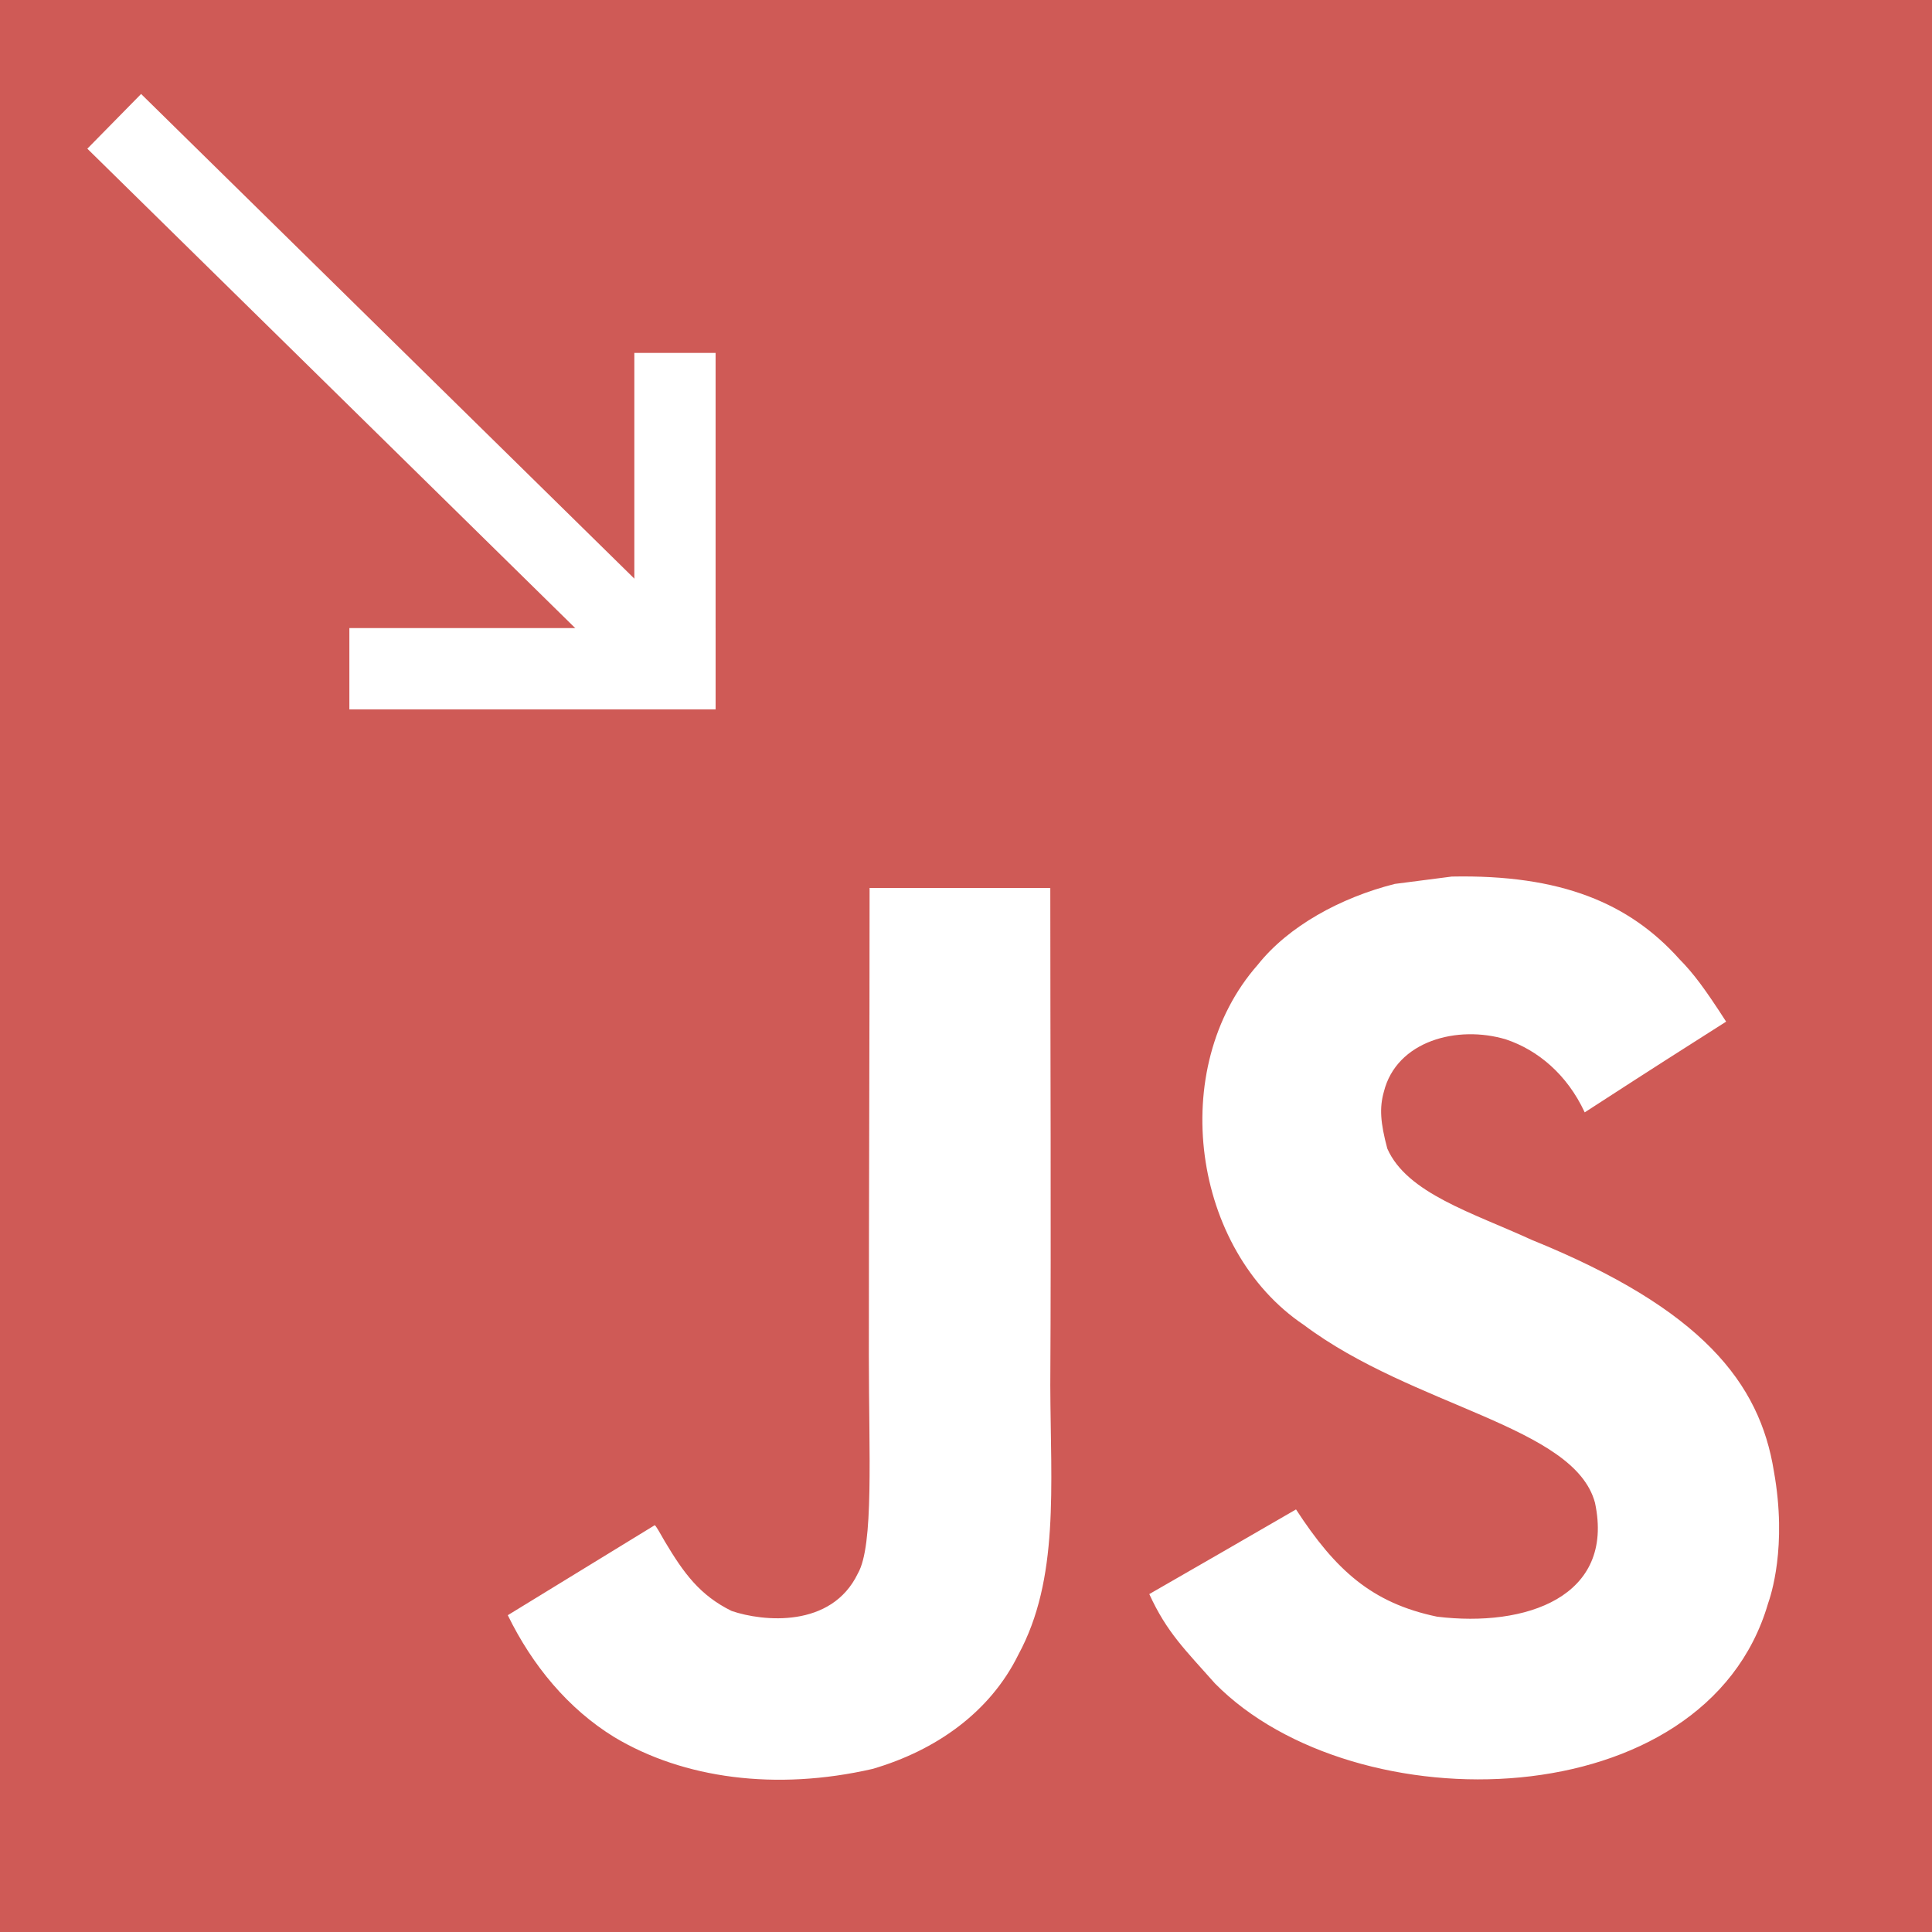 <svg id="eoTjOBFNH8P1" xmlns="http://www.w3.org/2000/svg" xmlns:xlink="http://www.w3.org/1999/xlink" viewBox="0 0 1052 1052" shape-rendering="geometricPrecision" text-rendering="geometricPrecision"><path d="M0,0h1052v1052h-1052Z" fill="#cf5a56"/><path d="M965.9,801.1c-7.7-48-39-88.3-131.7-125.9-32.2-14.8-68.1-25.399-78.8-49.8-3.8-14.2-4.3-22.2-1.9-30.8c6.9-27.9,40.2-36.6,66.6-28.6c17,5.7,33.1,18.801,42.8,39.7c45.4-29.399,45.3-29.2,77-49.399-11.6-18-17.8-26.301-25.4-34-27.3-30.5-64.5-46.2-124-45-10.3,1.3-20.699,2.699-31,4-29.699,7.5-58,23.1-74.6,44-49.8,56.5-35.6,155.399,25,196.1c59.7,44.8,147.4,55,158.6,96.9c10.9,51.3-37.699,67.899-86,62-35.6-7.4-55.399-25.5-76.8-58.4-39.399,22.8-39.399,22.8-79.899,46.1c9.6,21,19.699,30.5,35.8,48.7c76.2,77.3,266.899,73.5,301.1-43.5c1.399-4.001,10.6-30.801,3.199-72.101Zm-394-317.6h-98.4c0,85-.399,169.4-.399,254.4c0,54.1,2.8,103.7-6,118.9-14.4,29.899-51.7,26.2-68.7,20.399-17.3-8.5-26.1-20.6-36.3-37.699-2.8-4.9-4.9-8.7-5.601-9-26.699,16.3-53.3,32.699-80,49c13.301,27.3,32.9,51,58,66.399c37.5,22.5,87.9,29.4,140.601,17.3C509.401,953.199,539,932.5,554.5,901c22.4-41.3,17.6-91.3,17.4-146.6.5-90.2,0-180.4,0-270.9Z" fill="#fff"/><g transform="matrix(1.475 0 0 1.475-100.97-119.814)"><line x1="-129.529" y1="-127.276" x2="129.529" y2="127.276" transform="matrix(.708 0 0 0.708 212.427 226.056)" fill="none" stroke="#fff" stroke-width="40" stroke-linecap="square"/><line x1="-52.6" y1="0" x2="52.6" y2="0" transform="matrix(0-.97 1 0 317.627 277.079)" fill="none" stroke="#fff" stroke-width="30" stroke-linecap="square" stroke-linejoin="round"/><line x1="-52.6" y1="0" x2="52.6" y2="0" transform="matrix(-1 0 0-1 265.027 328.102)" fill="none" stroke="#fff" stroke-width="30" stroke-linecap="square" stroke-linejoin="round"/></g></svg>
